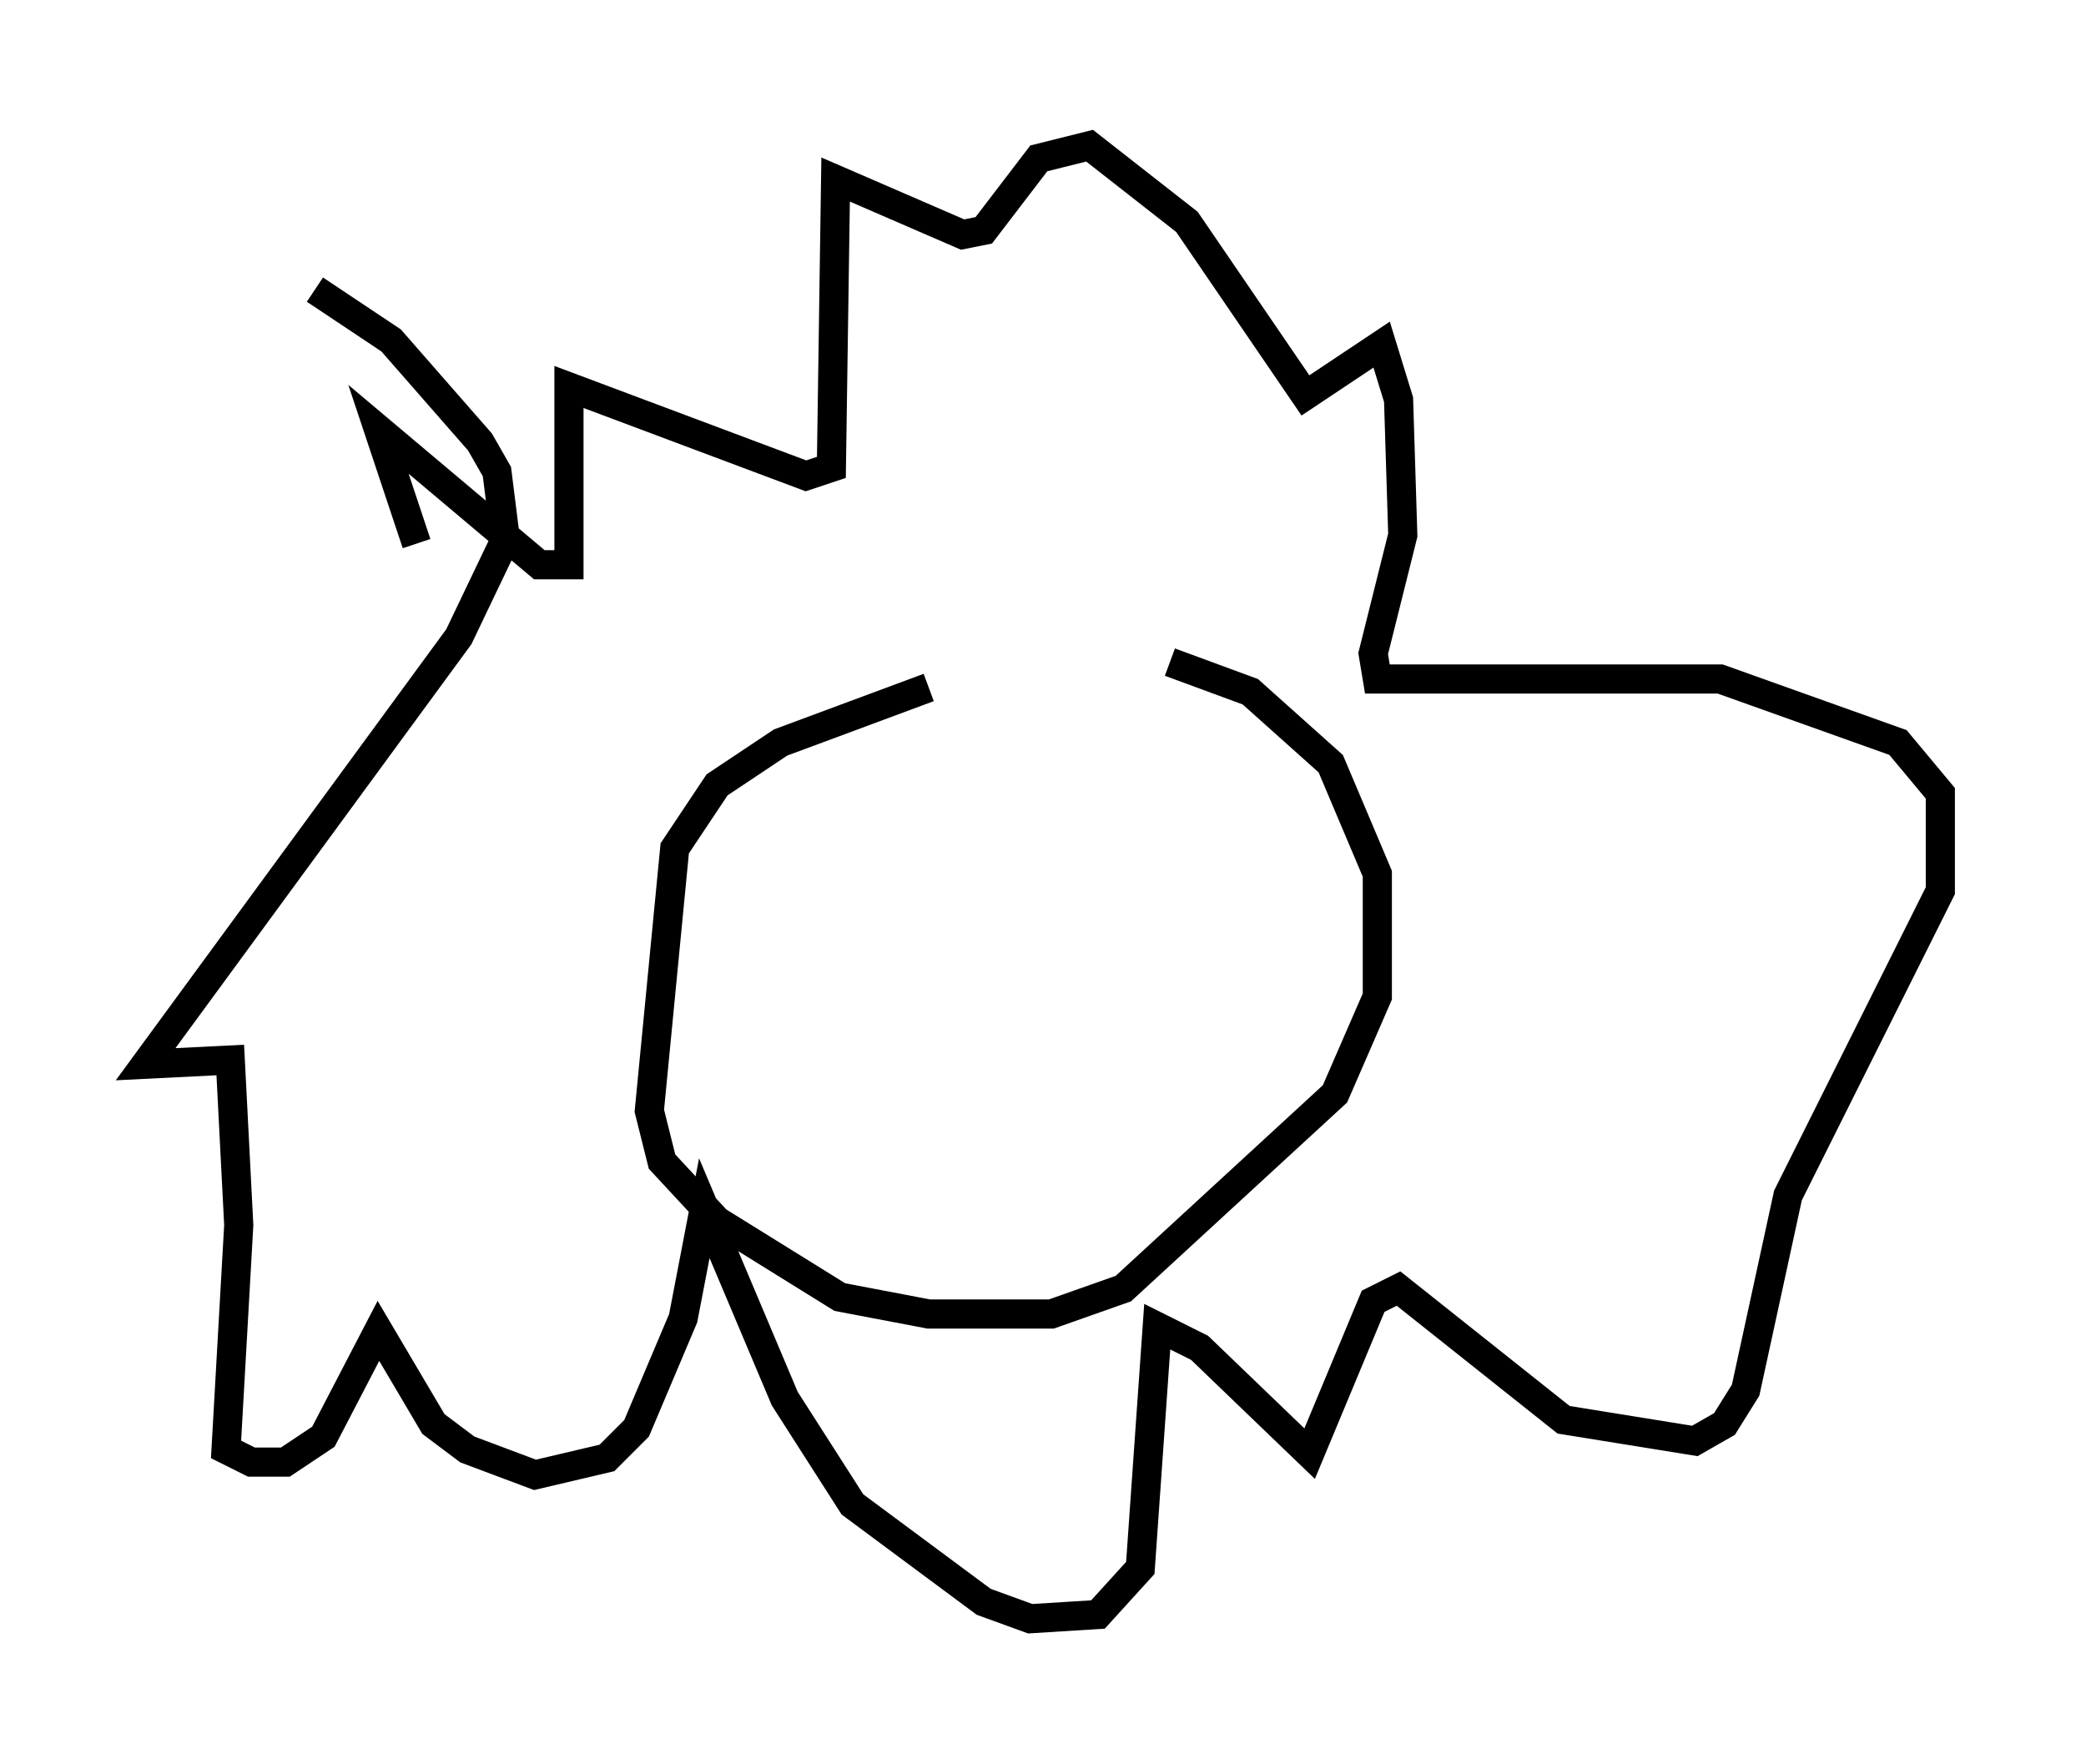 <?xml version="1.0" encoding="utf-8" ?>
<svg baseProfile="full" height="60.547" version="1.1" width="71.586" xmlns="http://www.w3.org/2000/svg" xmlns:ev="http://www.w3.org/2001/xml-events" xmlns:xlink="http://www.w3.org/1999/xlink"><defs /><rect fill="white" height="60.547" width="71.586" x="0" y="0" /><path d="M38.553, 23.447 m-6.682, 0.145 l-5.084, 1.888 -2.179, 1.453 l-1.453, 2.179 -0.872, 9.006 l0.436, 1.743 1.888, 2.034 l4.212, 2.615 3.05, 0.581 l4.212, 0.0 2.469, -0.872 l7.263, -6.682 1.453, -3.341 l0.0, -4.212 -1.598, -3.777 l-2.76, -2.469 -2.76, -1.017 m-29.341, -12.782 l2.615, 1.743 3.05, 3.486 l0.581, 1.017 0.291, 2.324 l-1.598, 3.341 -10.749, 14.67 l2.905, -0.145 0.291, 5.665 l-0.436, 7.698 0.872, 0.436 l1.162, 0.0 1.307, -0.872 l1.888, -3.631 1.888, 3.196 l1.162, 0.872 2.324, 0.872 l2.469, -0.581 1.017, -1.017 l1.598, -3.777 0.726, -3.777 l2.76, 6.536 2.324, 3.631 l4.503, 3.341 1.598, 0.581 l2.324, -0.145 1.453, -1.598 l0.581, -8.279 1.453, 0.726 l3.777, 3.631 2.179, -5.229 l0.872, -0.436 5.665, 4.503 l4.503, 0.726 1.017, -0.581 l0.726, -1.162 1.453, -6.682 l5.229, -10.458 0.0, -3.341 l-1.453, -1.743 -6.101, -2.179 l-11.765, 0.0 -0.145, -0.872 l1.017, -4.067 -0.145, -4.648 l-0.581, -1.888 -2.615, 1.743 l-4.067, -5.955 -3.341, -2.615 l-1.743, 0.436 -1.888, 2.469 l-0.726, 0.145 -4.358, -1.888 l-0.145, 9.877 -0.872, 0.291 l-8.134, -3.05 0.0, 6.101 l-1.017, 0.0 -5.52, -4.648 l1.307, 3.922 m15.832, 18.737 " fill="none" stroke="black" stroke-width="1" /></svg>